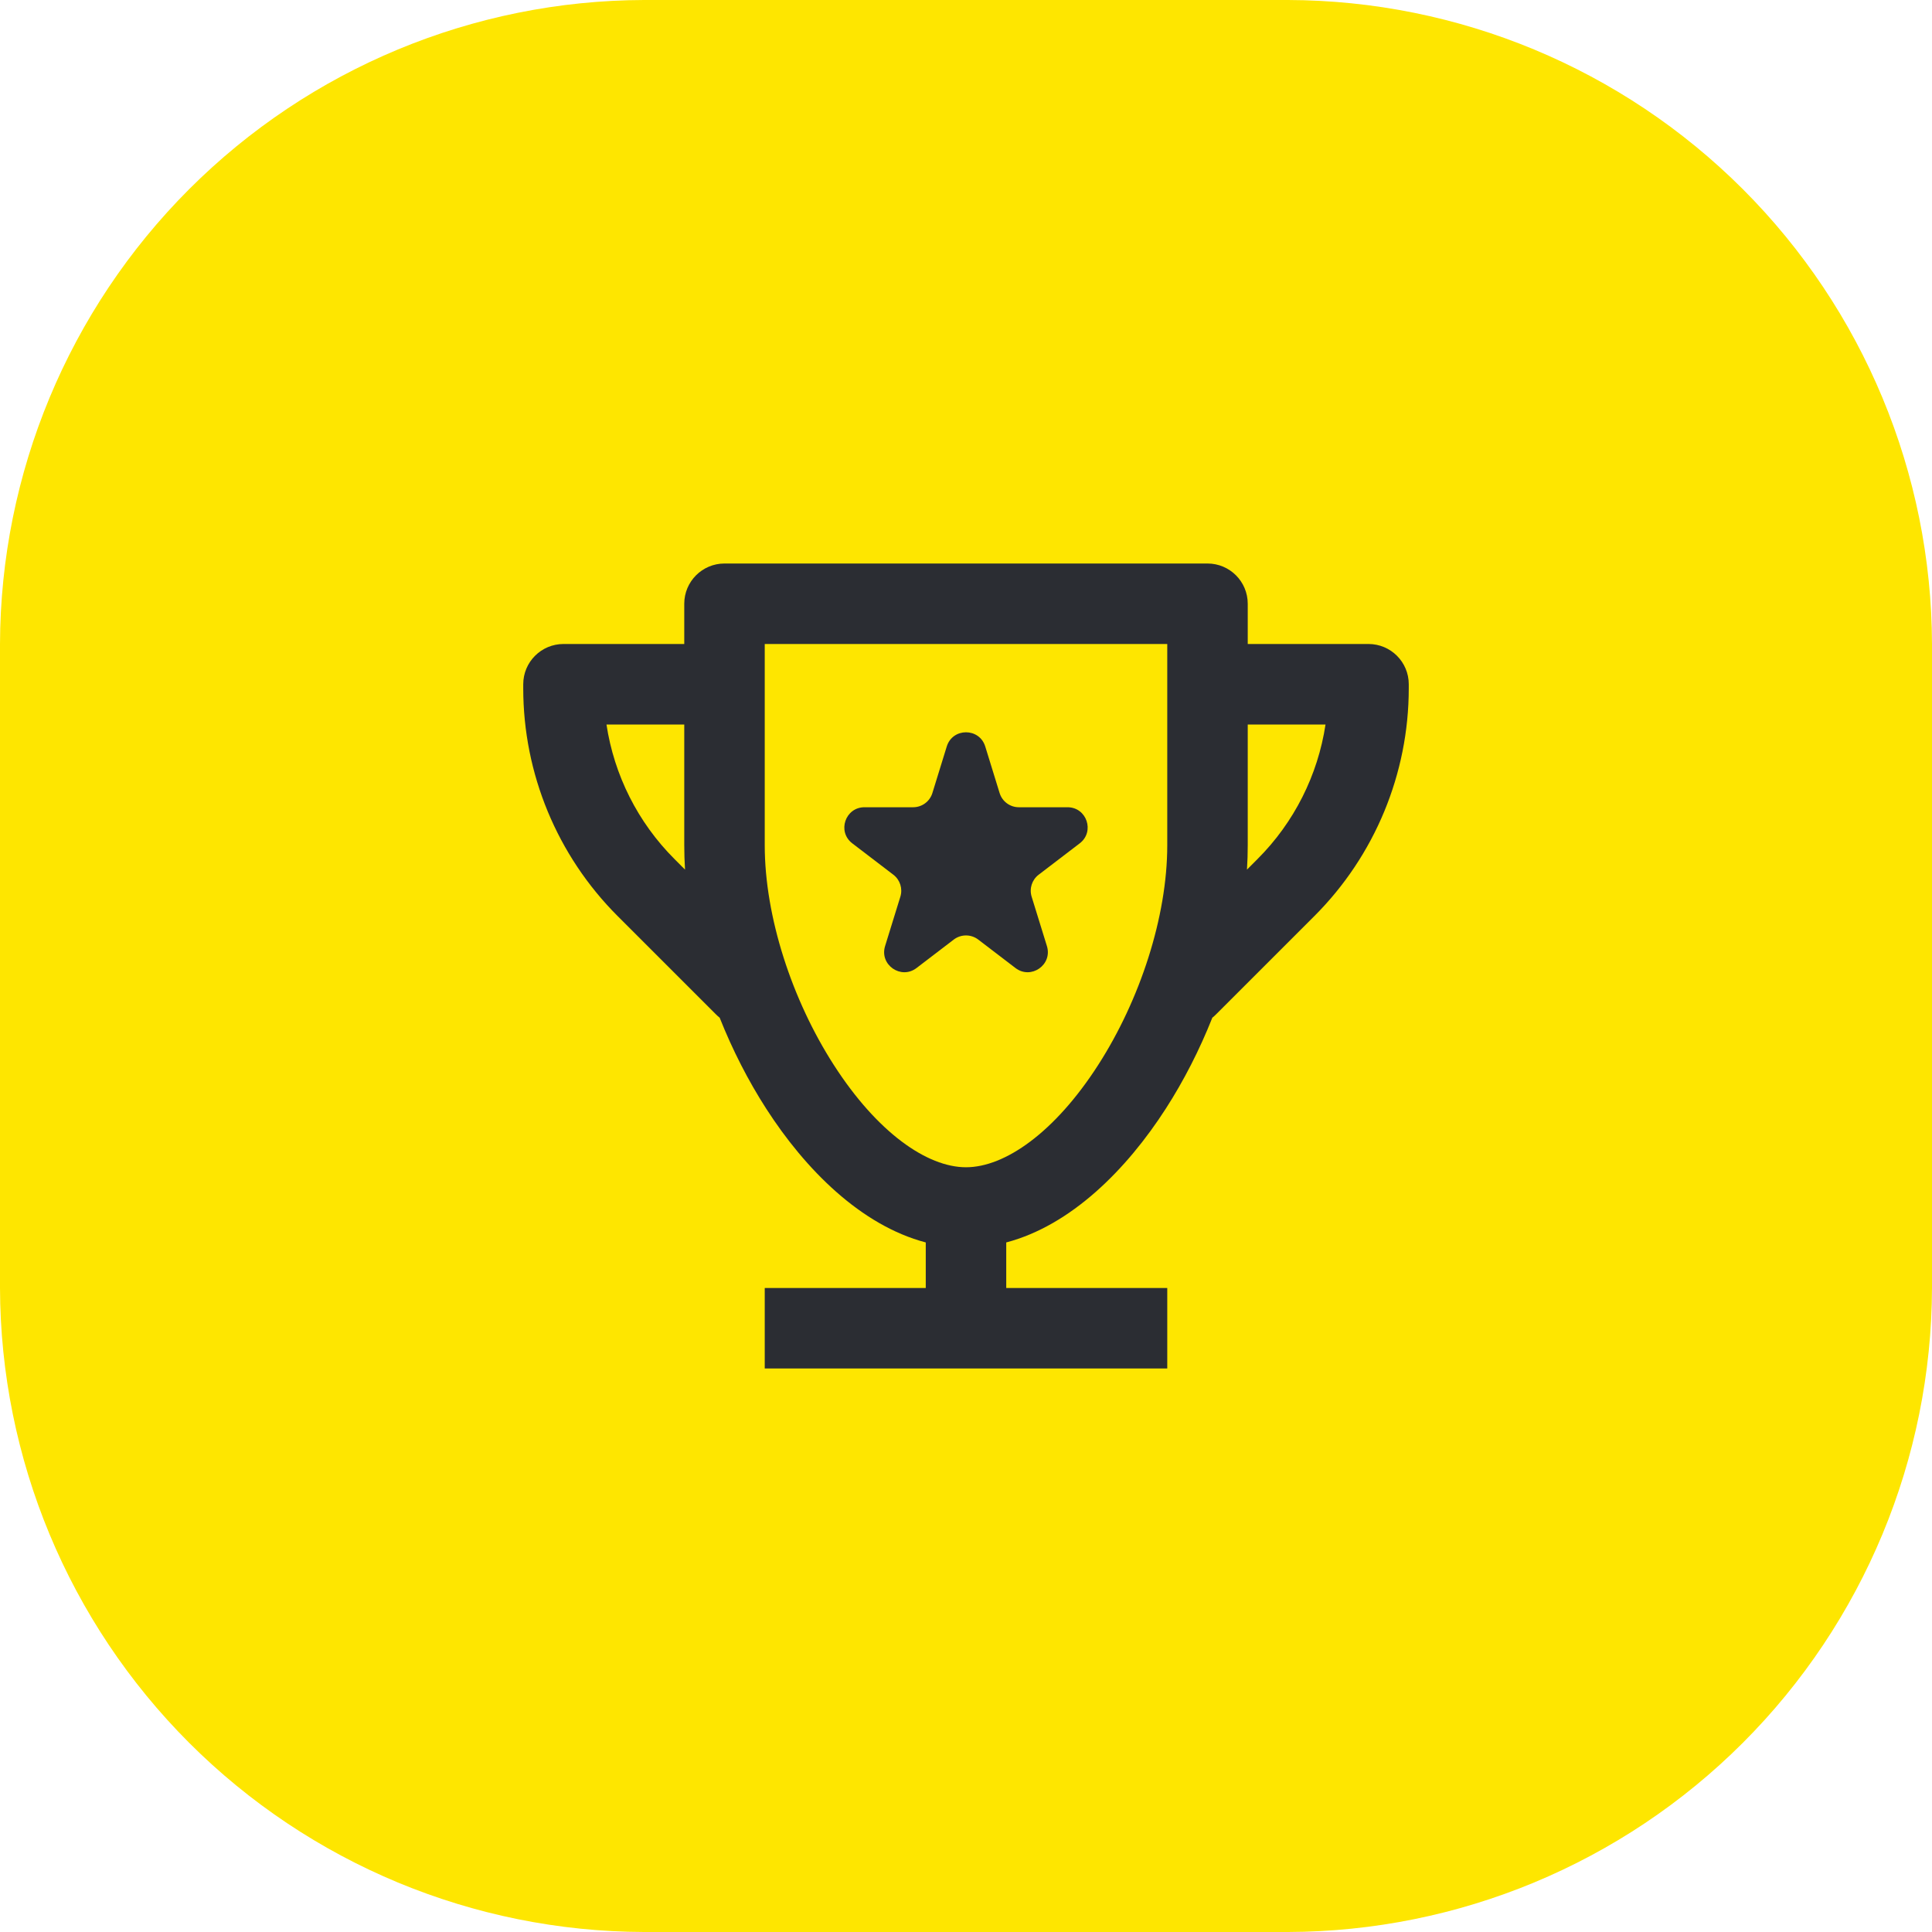 <svg width="70" height="70" viewBox="0 0 70 70" fill="none" xmlns="http://www.w3.org/2000/svg">
<path d="M23.333 0H46.667C52.85 0.018 58.774 2.482 63.146 6.854C67.518 11.226 69.982 17.15 70 23.333V46.667C69.982 52.85 67.518 58.774 63.146 63.146C58.774 67.518 52.85 69.982 46.667 70H23.333C17.15 69.982 11.226 67.518 6.854 63.146C2.482 58.774 0.018 52.85 0 46.667L0 23.333C0.018 17.15 2.482 11.226 6.854 6.854C11.226 2.482 17.15 0.018 23.333 0V0Z" fill="#FEE600"/>
<path d="M35.697 27.046C35.485 26.361 34.515 26.361 34.303 27.046L33.782 28.734C33.687 29.04 33.405 29.248 33.085 29.248H31.322C30.625 29.248 30.325 30.133 30.88 30.556L32.368 31.693C32.611 31.879 32.712 32.196 32.622 32.488L32.068 34.279C31.859 34.957 32.644 35.504 33.208 35.073L34.557 34.042C34.819 33.843 35.181 33.843 35.443 34.042L36.792 35.073C37.356 35.504 38.141 34.957 37.932 34.279L37.378 32.488C37.288 32.196 37.389 31.879 37.632 31.693L39.12 30.556C39.675 30.133 39.375 29.248 38.678 29.248H36.915C36.595 29.248 36.313 29.04 36.218 28.734L35.697 27.046Z" fill="#2B2D33"/>
<path fill-rule="evenodd" clip-rule="evenodd" d="M24.792 21.875C24.792 21.07 25.445 20.417 26.25 20.417H43.75C44.556 20.417 45.208 21.07 45.208 21.875V23.333H49.583C50.389 23.333 51.042 23.986 51.042 24.792V24.938C51.042 28.032 49.812 31 47.625 33.188L44.052 36.76C44.011 36.801 43.969 36.839 43.925 36.873C43.461 38.041 42.89 39.157 42.242 40.164C40.82 42.376 38.803 44.399 36.458 45.016V46.667H42.292V49.583H27.708V46.667H33.542V45.016C31.197 44.399 29.18 42.376 27.758 40.164C27.11 39.157 26.539 38.041 26.075 36.873C26.031 36.839 25.989 36.801 25.948 36.76L22.375 33.188C20.188 31 18.958 28.032 18.958 24.938V24.792C18.958 23.986 19.611 23.333 20.417 23.333H24.792V21.875ZM24.792 30.625C24.792 30.917 24.802 31.212 24.82 31.508L24.438 31.125C23.109 29.797 22.252 28.085 21.974 26.25H24.792V30.625ZM45.18 31.508L45.562 31.125C46.891 29.797 47.748 28.085 48.026 26.25H45.208V30.625C45.208 30.917 45.199 31.212 45.18 31.508ZM27.708 23.333V30.625C27.708 33.218 28.696 36.23 30.211 38.586C31.783 41.032 33.59 42.292 35 42.292C36.41 42.292 38.217 41.032 39.789 38.586C41.304 36.23 42.292 33.218 42.292 30.625V23.333H27.708Z" fill="#2B2D33"/>
</svg>

